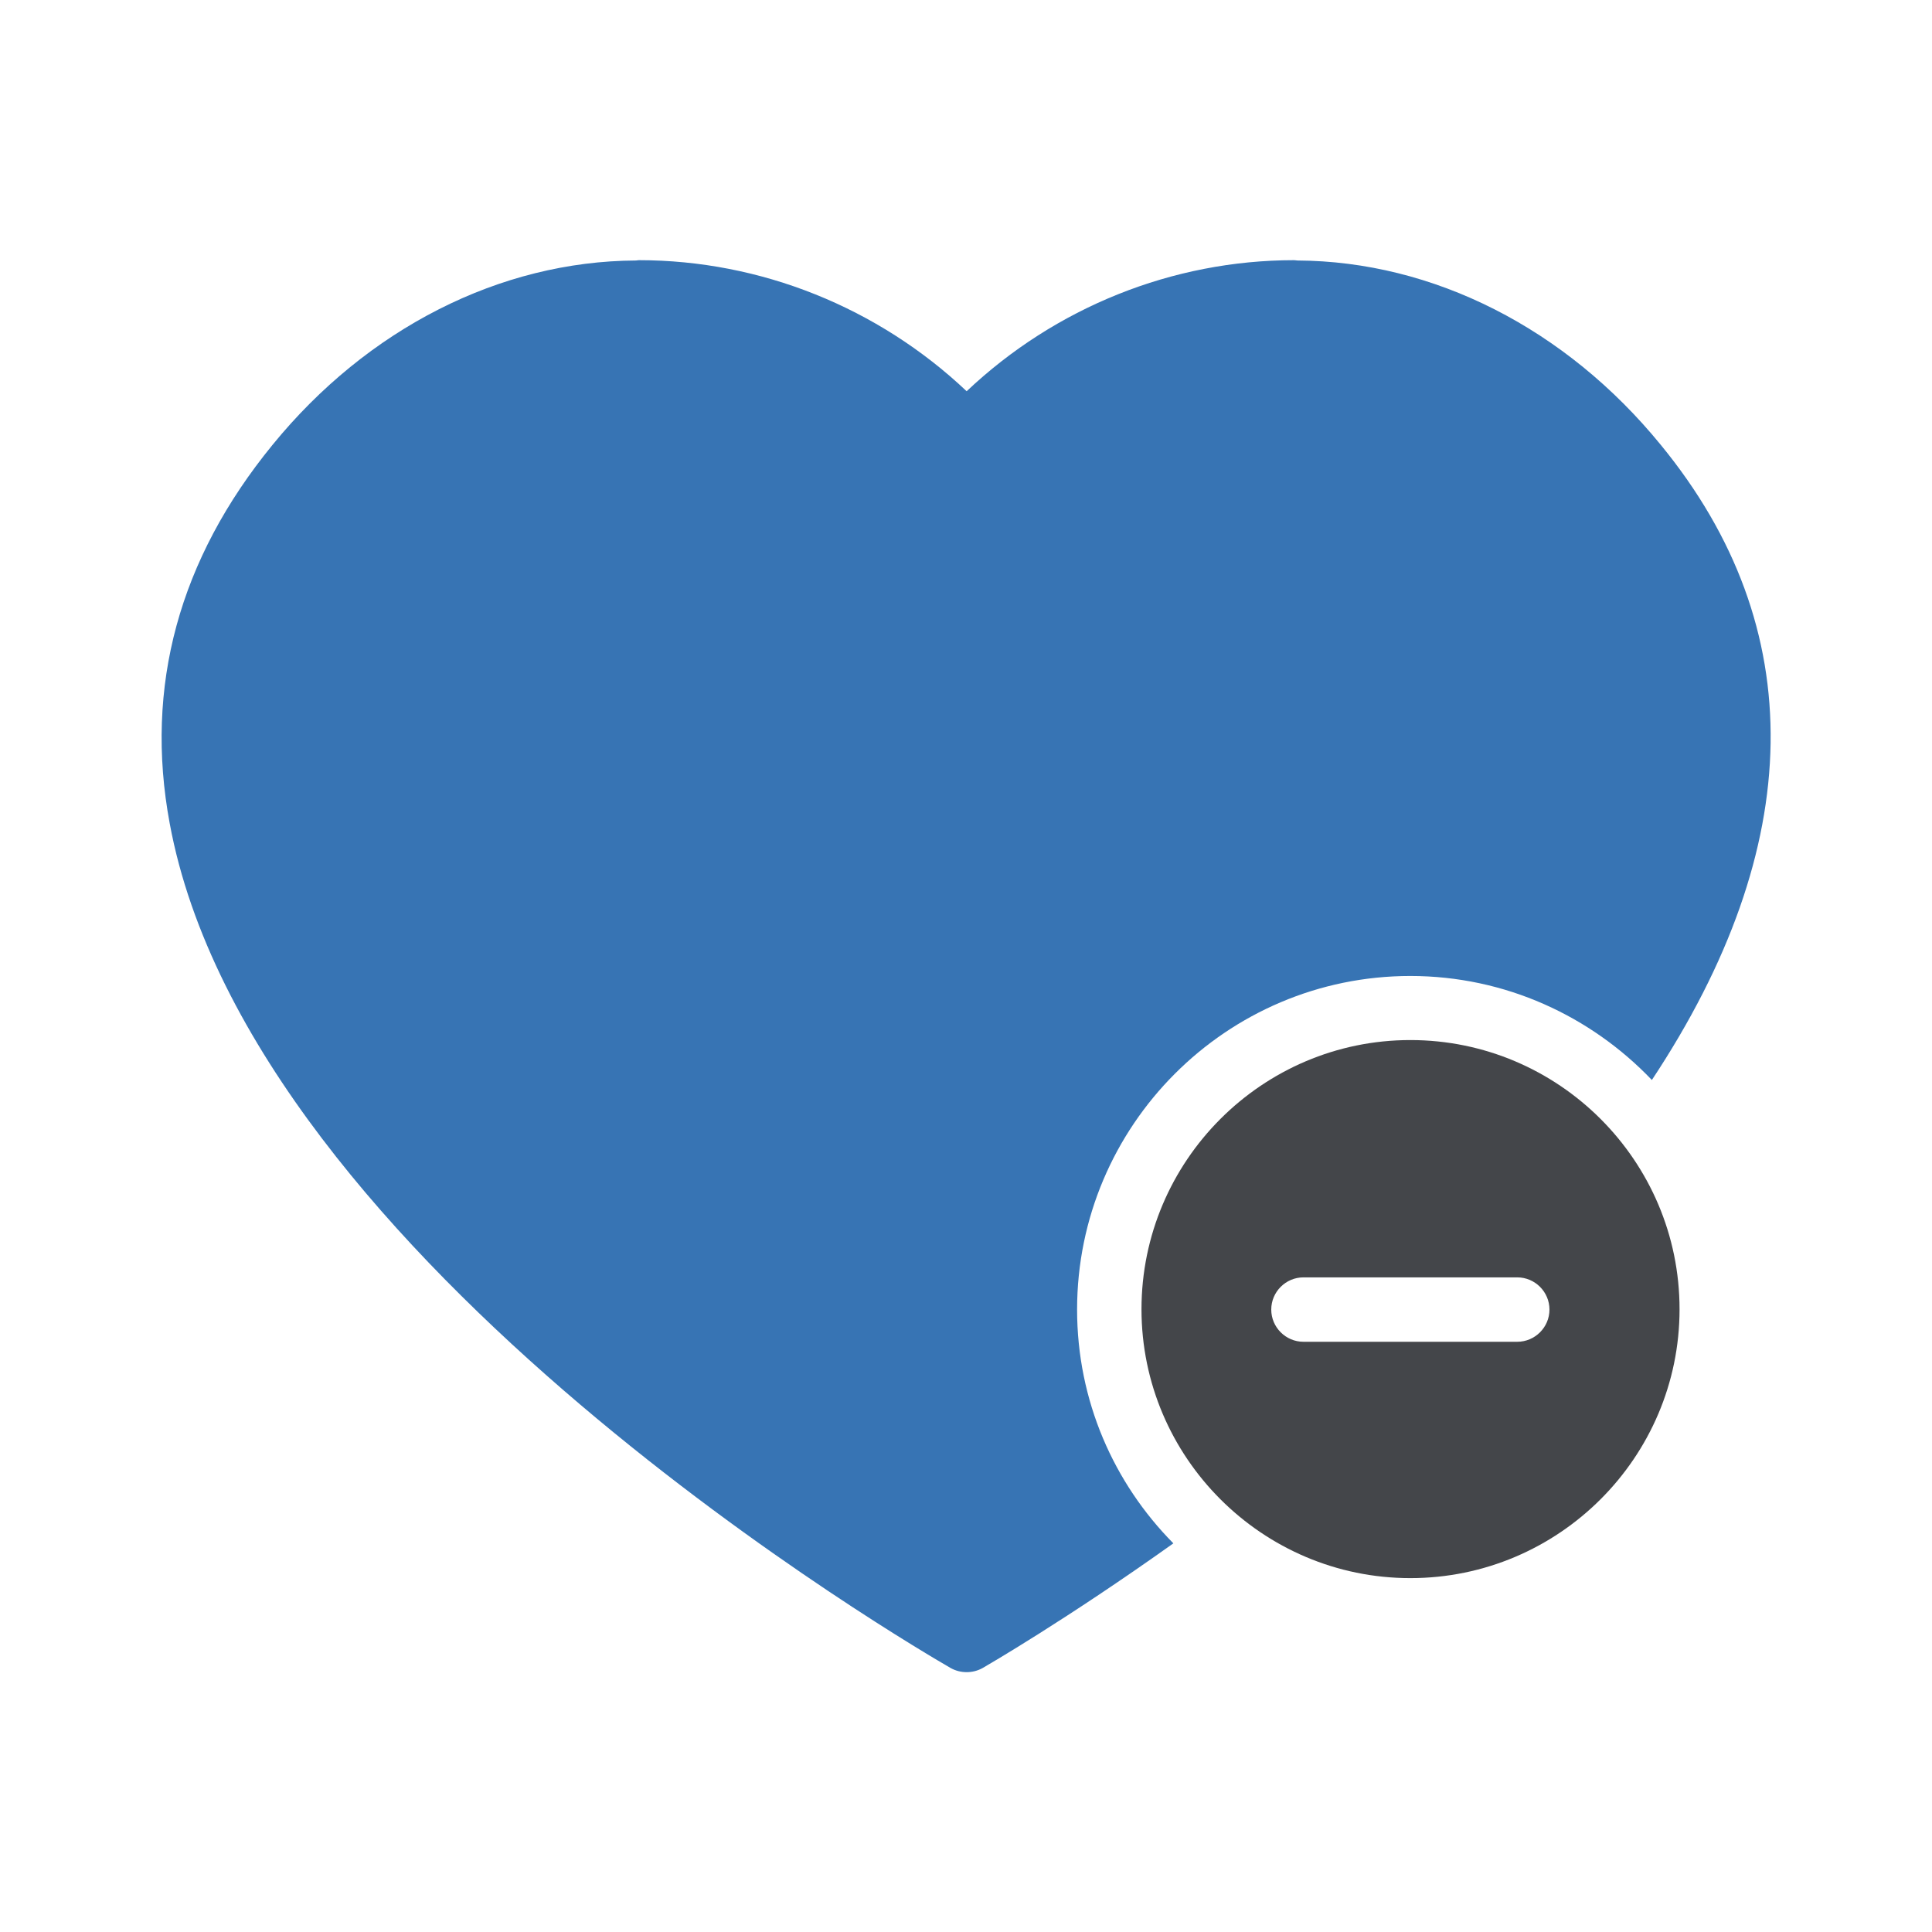 <!-- icon666.com - MILLIONS vector ICONS FREE --><svg id="Layer_1" enable-background="new 0 0 60 60" viewBox="0 0 60 60" xmlns="http://www.w3.org/2000/svg"><g><path d="m51.3 33.54c-1.89-1.98-4.55-3.23-7.5-3.23-5.71 0-10.35 4.65-10.35 10.36 0 2.83 1.14 5.39 2.99 7.26-3.34 2.38-5.8 3.8-5.92 3.87-.16.09-.33.13-.5.13s-.34-.04-.5-.13c-.88-.51-21.73-12.58-24.25-26.23-.79-4.25.29-8.2 3.19-11.75 2.95-3.62 7.07-5.71 11.29-5.73.03 0 .06-.01.09-.01 3.78 0 7.43 1.47 10.18 4.07 2.75-2.6 6.39-4.07 10.17-4.07.04 0 .07.01.1.01 4.22.02 8.34 2.11 11.29 5.73 4.65 5.67 4.53 12.46-.28 19.72z" fill="#3774b4"></path><path d="m43.8 32.3c-4.6 0-8.35 3.75-8.35 8.36 0 4.6 3.75 8.35 8.35 8.35 4.61 0 8.36-3.75 8.36-8.35 0-4.61-3.75-8.36-8.36-8.36zm3.32 9.37h-6.64c-.55 0-1-.45-1-1s.45-1 1-1h6.64c.55 0 1 .45 1 1s-.45 1-1 1z" fill="#44464a"></path></g></svg>